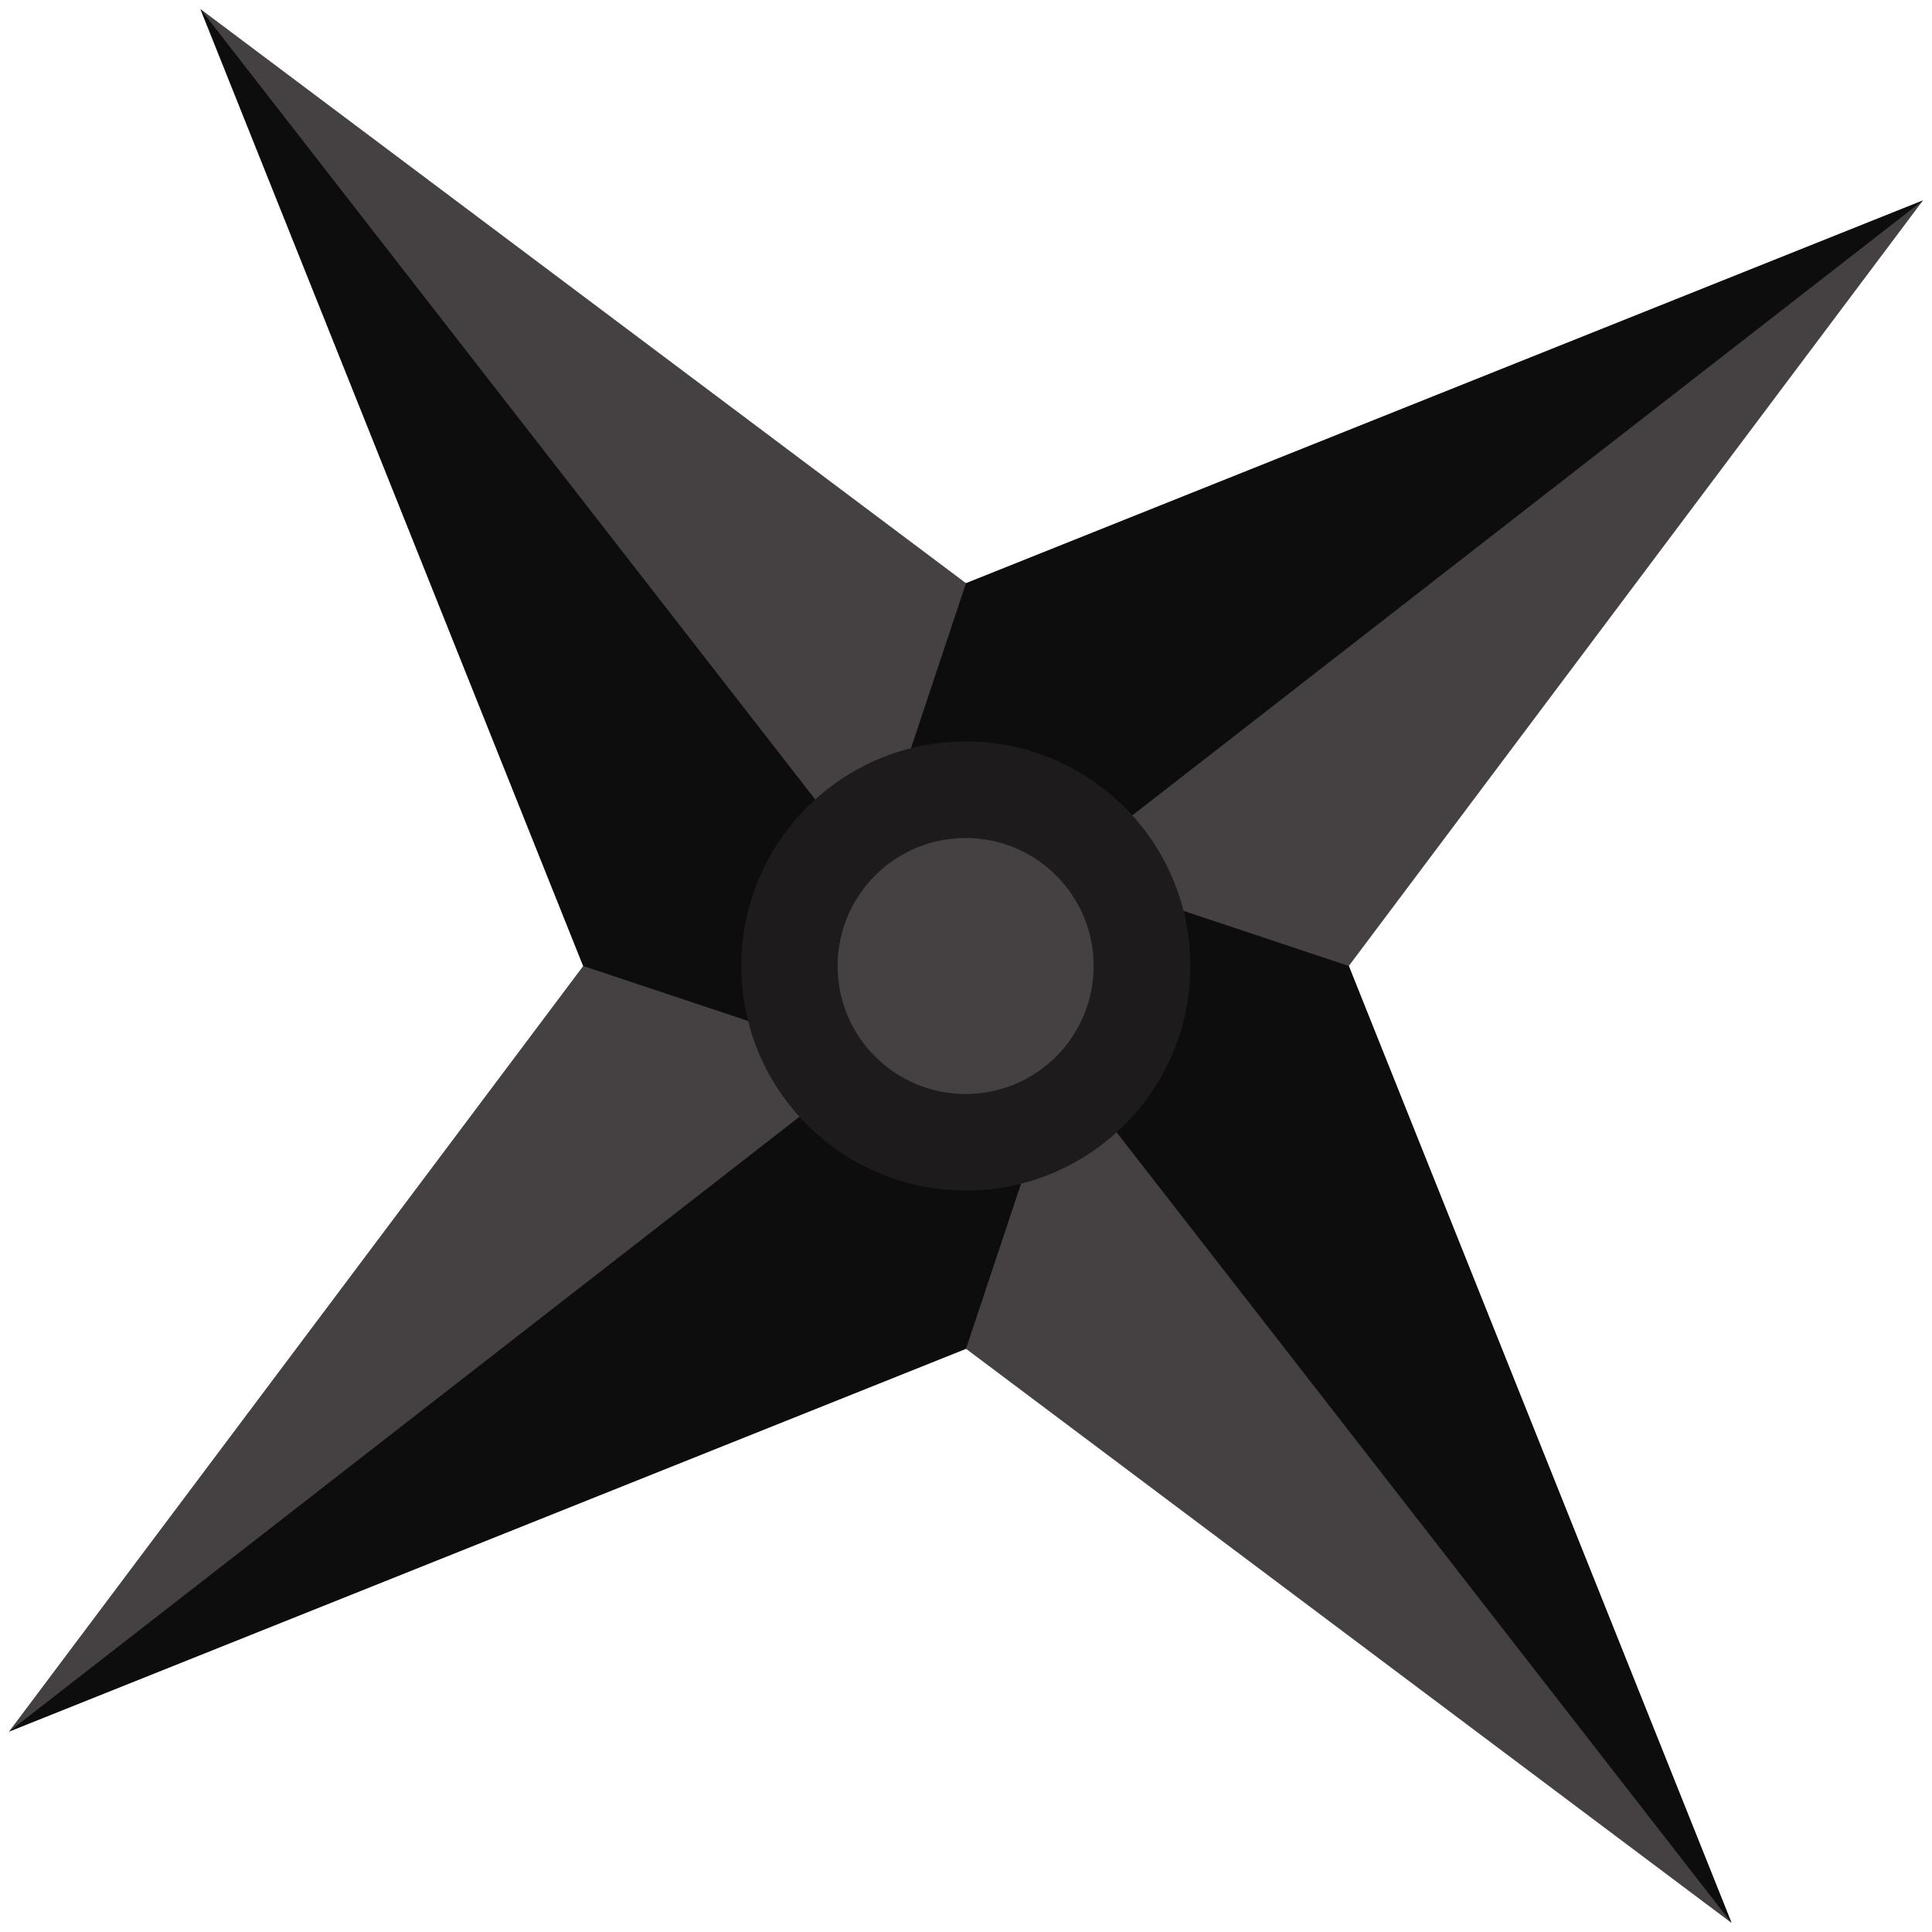<?xml version="1.0" encoding="UTF-8"?>
<!-- Do not edit this file with editors other than diagrams.net -->
<!DOCTYPE svg PUBLIC "-//W3C//DTD SVG 1.1//EN" "http://www.w3.org/Graphics/SVG/1.1/DTD/svg11.dtd">
<svg xmlns="http://www.w3.org/2000/svg" xmlns:xlink="http://www.w3.org/1999/xlink" version="1.1" width="107px" height="107px" viewBox="-0.5 -0.5 107 107" content="&lt;mxfile host=&quot;Electron&quot; modified=&quot;2023-10-20T03:45:43.274Z&quot; agent=&quot;5.0 (Windows NT 10.0; Win64; x64) AppleWebKit/537.36 (KHTML, like Gecko) draw.io/20.8.16 Chrome/106.0.525.199 Electron/21.4.0 Safari/537.36&quot; etag=&quot;ysgbJUnd9dDKQ9gACMvs&quot; version=&quot;20.8.16&quot; type=&quot;device&quot;&gt;&lt;diagram name=&quot;Page-1&quot; id=&quot;f-GbGDmC8K4Ag5rYguKs&quot;&gt;7ZdZk6o4FMc/jVUzD23JKj6yQ4sLKm5vQQIEgSiLoJ9+gmK3dt+l79z7NDVaFZN/TnLCyS852GHkpNYzcAhH2INxh+55dYdROjRN9Xia/DTK+aYILH8Tggx5N6n3LszRBd5HtmqJPJi32k0qMI4LdHgWdzhN4a54mhFkGa7yJ8nHsfc07gAC+GTRCPMdiOEnsxXyivCmcr0HawOiIGw9M/eOBNxtWyEPgYerB4lRO4ycYVzcakktw7iJ3XNYtO/0vq0rg2nxlQGGsF7NqCOXaysDvJxYZy3MXhj2Ns0JxGX7wO1qi/M9AmThh6aaFzDdofivw3Y6U7AZaCbww7SUS7iN836WG0uxTuxgMp9OC5VS1wngekKHllxhylxS0RLE2QWnmu2Ycvw6D0aCaK5oPJcQWfPK1sNLfvR8rNjUjjIW65mmkrFTNUGhvon6OaW6r0G0ycf2REHb6rg9ni2rkmEZremK0kb7clhy6mSfRgbQXF1NFgY4gEuhb/vRZsj1eeEYiiXi7VIanSS9WlQBbRq1XJqqTRyZUSTtF9jkN2vSYr2aIfFyBs3SfF70ClYjVRvNdiA7svIeetN9scrOfVV14HZp2PGhTiPGXJLBB1jIidUsfsQcLcrou+6whp4/oK1+Jf7dYaQqRAWcH8CuCWtFzg3RwiKJSYsi1SADHiK7KuMYZ0RLcUoMJR/F8V3q0AzLsT2WbnScFvN2u1jSzosM7+GHwfc5FZSRU4JwSroaCRCn0meUWrpOMCtg/SC1aOkQJ7DIzsSk7X1h+P5tTHvOX2i2Zat6PzbkOrhp4cOReRNBe1SDt9nfcSaVluhfoZv6N3QvHujO5dSfnFdLhlaOyFmIprGdrmm0CqyF61VvdAtbRlQn49ESzEPReRVdyQ9EdTzUEbbqvHZs/ngZ8ovcXPv0hlJtplCkiWvG6HXiK4uEdrJJosSrbTDStFm9qSlhZoi+6+t+FFnzpebH7tnqRWO9POurkTLWiePz1qWF8UWZbCd+Pz4fRZHPZiKrUoLal6ZIVG2nITlifdb2zaBnqn5pvorz+rQhwXQWpNC4MSmFSs0iboaANxN1zx8Om6DT2iukWYerRNkc8mAROMVUWy6ibDBOnAHMZDCxcjNceom3t9jBZSBq28l6FuUMo+kuZwCXO2l8vGZSsohSG18vPkb5Y/T3lOb7Vfr/q4BT9M8BJ9OQXAl/HniQH24J1Efkumr6wC4sM6g3htfYNrHWQILiJgRitmvm2xU58aeAkjwuzO4bgsvs6iUsCpKnaY4RSdFgRYrGIO8GGAcxBAeUd3c4uXbs8qup5t9ckOqTE46WPrq5vS2QxPedff8ADaVQEiX/mLE7SzmOm9C3895TP/WnYKL5Lst94KnHdL+BFM12hf5nqB7k38FKEXwVlSue0SzrtJEpLLjKyxeuzf+p+pyIf4uqLyToT3x9g8IfIUd1qd7g/cM/40cNhG5v8PlGY7uU8I077V3+BfxI8/2F99r38K+BUf8B&lt;/diagram&gt;&lt;/mxfile&gt;"><defs/><g><path d="M 10.6 0 L 31.8 53 L 0 95.4 L 53 74.2 L 95.4 106 L 74.2 53 L 106 10.6 L 53 31.8 Z" fill="#454042" stroke="none" pointer-events="all"/><path d="M 10.6 0 L 31.8 53 L 47.7 58.3 L 0 95.4 L 53 74.2 L 58.3 58.3 L 95.4 106 L 74.2 53 L 58.3 47.7 L 106 10.6 L 53 31.8 L 47.7 47.7 Z" fill="#0d0d0d" stroke="none" pointer-events="all"/><ellipse cx="52.99" cy="53" rx="12.435" ry="12.435" fill="#1d1b1c" stroke="none" pointer-events="all"/><ellipse cx="52.98" cy="53" rx="7.09" ry="7.09" fill="#454042" stroke="none" pointer-events="all"/></g></svg>